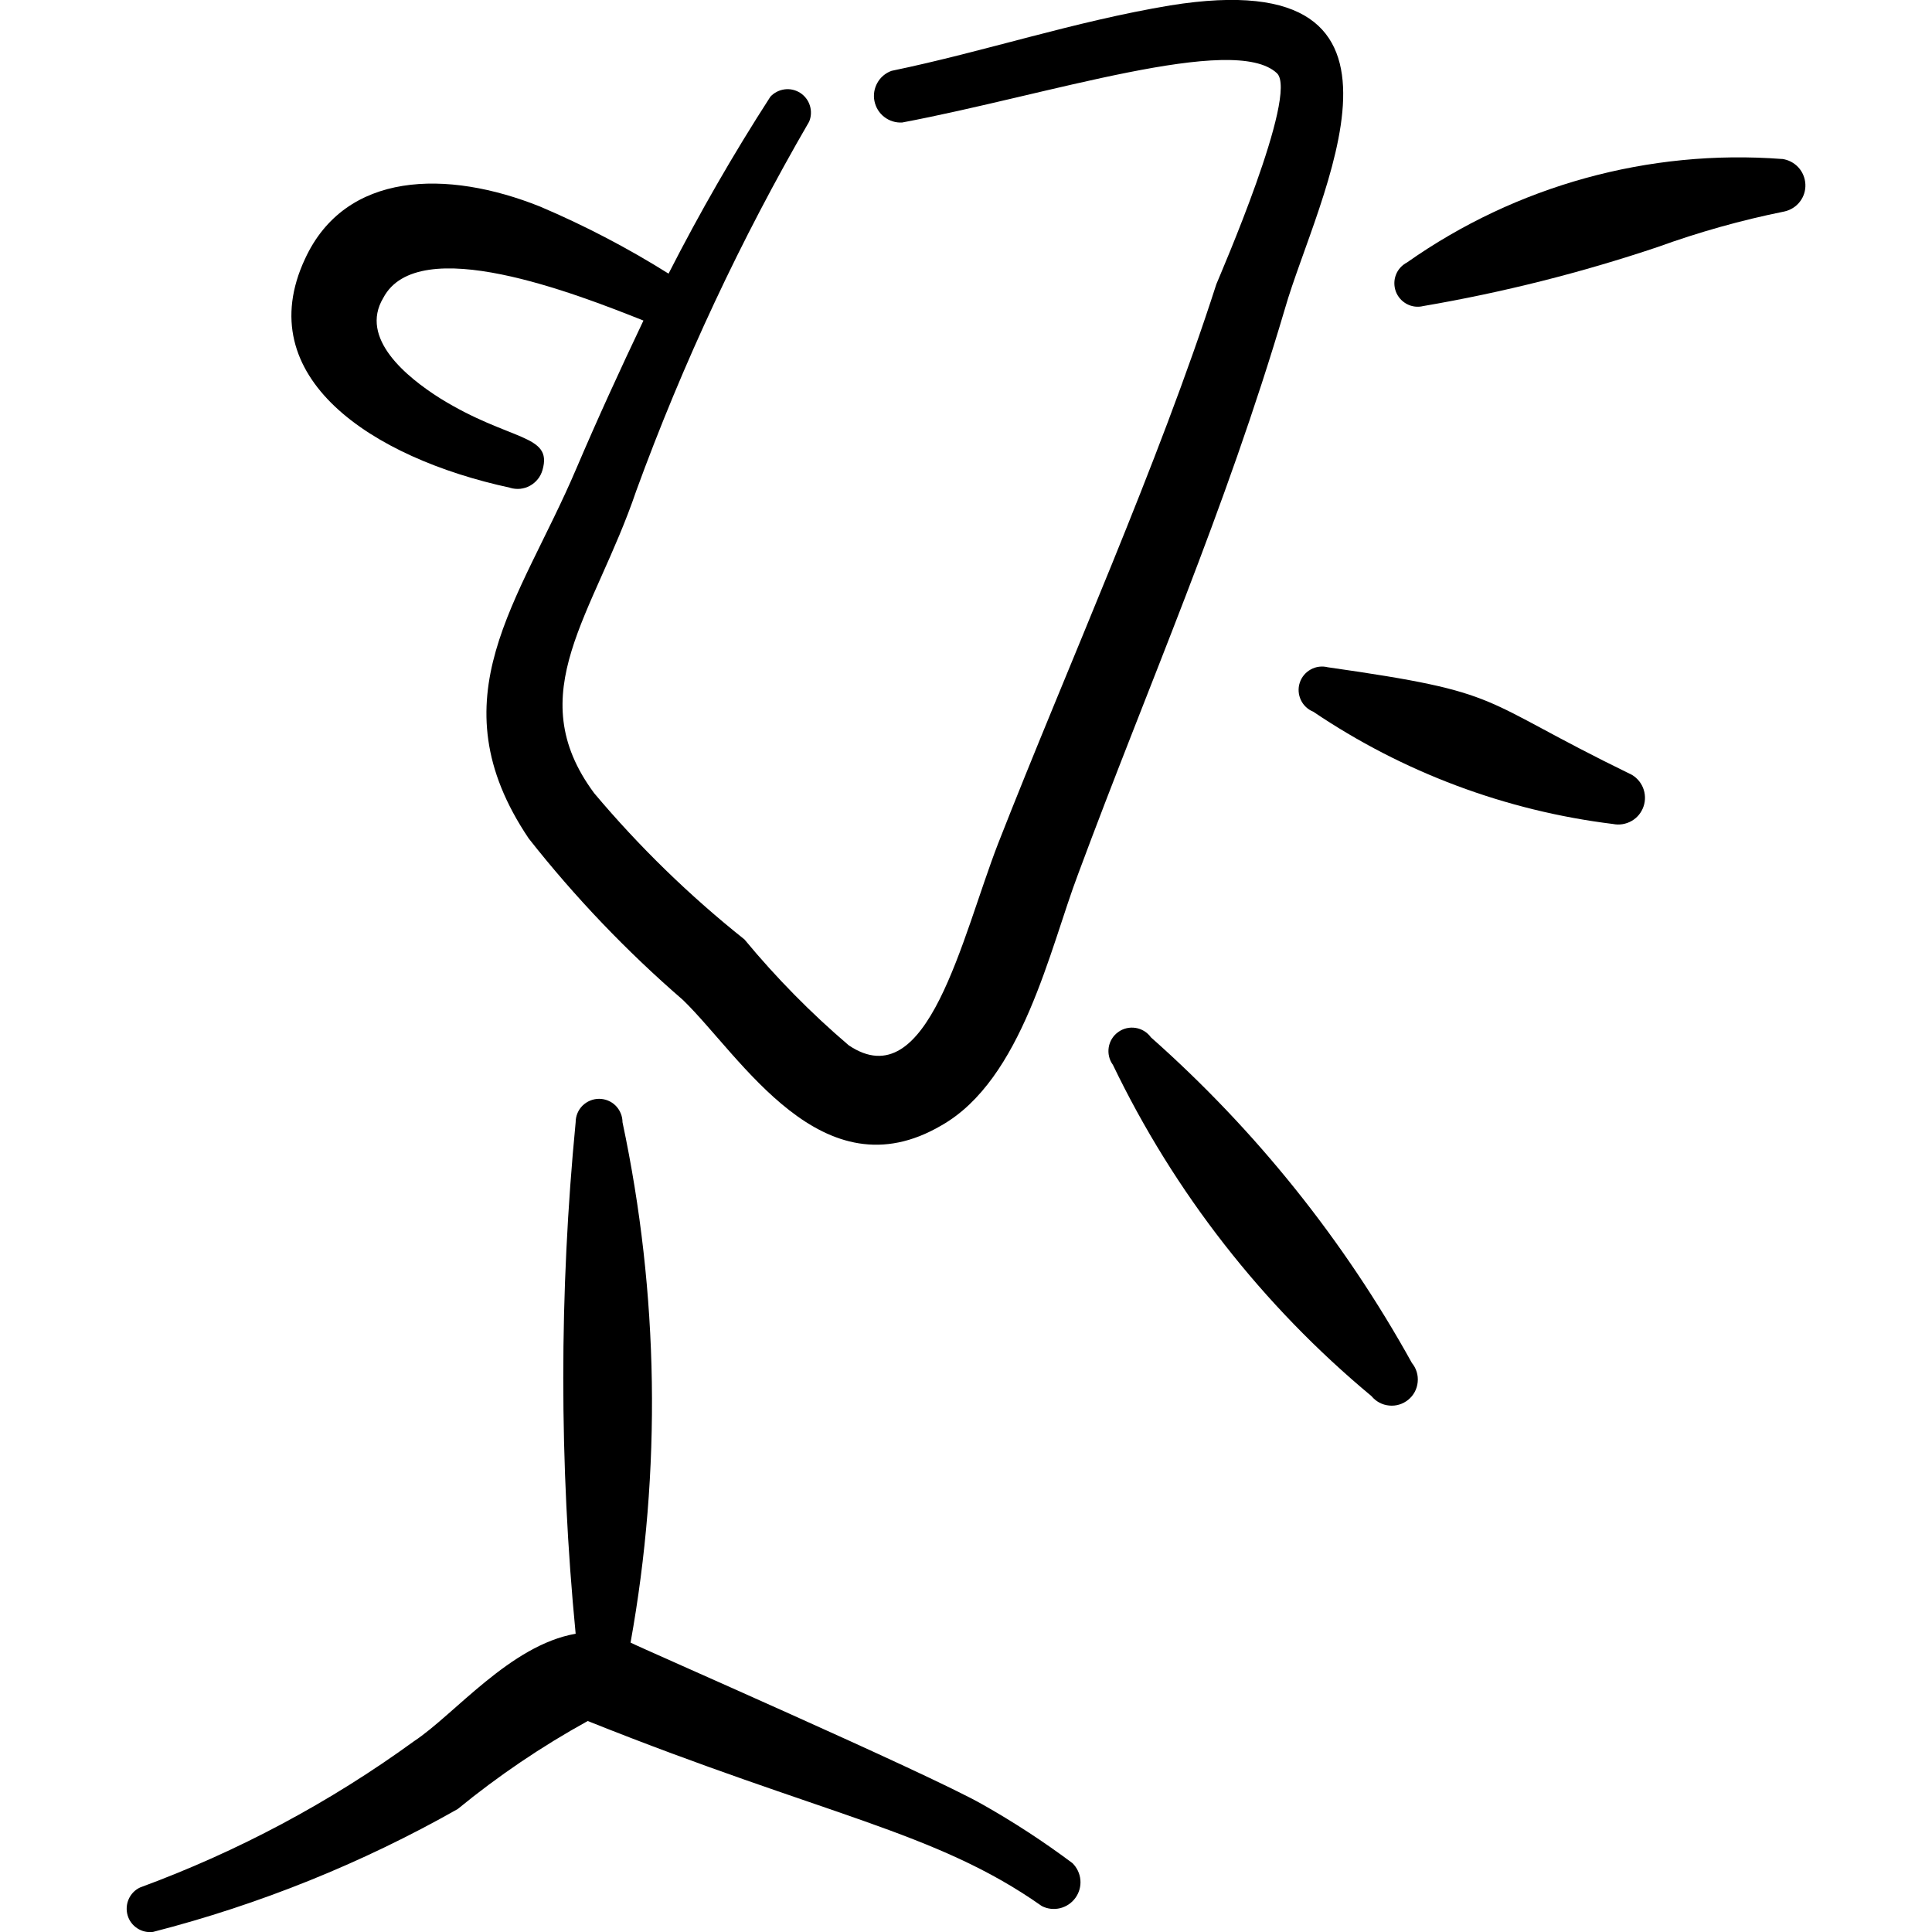 <svg xmlns="http://www.w3.org/2000/svg" fill="none" viewBox="0 0 24 24" id="Light-Umbrella-Reflect--Streamline-Freehand">
  <desc>
    Light Umbrella Reflect Streamline Icon: https://streamlinehq.com
  </desc>
  <path fill="#000000" d="M22.136 1.975c-1.655 -0.125 -3.301 0.33 -4.657 1.285 -0.063 0.033 -0.113 0.087 -0.138 0.153 -0.026 0.066 -0.026 0.14 -0.002 0.207 0.025 0.067 0.073 0.122 0.136 0.156 0.063 0.034 0.136 0.043 0.205 0.026 0.988 -0.169 1.961 -0.414 2.911 -0.733 0.514 -0.186 1.04 -0.334 1.576 -0.442 0.076 -0.017 0.145 -0.06 0.192 -0.122 0.048 -0.062 0.072 -0.139 0.068 -0.217 -0.004 -0.078 -0.035 -0.153 -0.088 -0.21 -0.053 -0.057 -0.125 -0.094 -0.203 -0.104Z" stroke-width="1"></path>
  <path fill="#000000" d="M20.249 9.614c-1.937 -0.944 -1.506 -1.004 -3.754 -1.325 -0.072 -0.018 -0.147 -0.009 -0.212 0.027 -0.065 0.036 -0.114 0.094 -0.137 0.165 -0.023 0.07 -0.018 0.146 0.013 0.213s0.087 0.12 0.155 0.147c1.114 0.753 2.39 1.231 3.724 1.395 0.079 0.016 0.161 0.002 0.231 -0.038s0.122 -0.104 0.148 -0.181c0.026 -0.076 0.023 -0.159 -0.008 -0.234 -0.031 -0.074 -0.088 -0.135 -0.16 -0.17Z" stroke-width="1"></path>
  <path fill="#000000" d="M14.297 12.886c-0.045 -0.063 -0.114 -0.105 -0.19 -0.117 -0.076 -0.012 -0.154 0.006 -0.217 0.052 -0.063 0.045 -0.105 0.114 -0.117 0.19 -0.012 0.076 0.006 0.154 0.052 0.217 0.763 1.586 1.859 2.99 3.212 4.115 0.055 0.067 0.133 0.109 0.219 0.117 0.086 0.009 0.171 -0.017 0.238 -0.072 0.067 -0.054 0.109 -0.133 0.117 -0.219 0.009 -0.086 -0.017 -0.171 -0.072 -0.238 -0.843 -1.523 -1.939 -2.891 -3.242 -4.045Z" stroke-width="1"></path>
  <path fill="#000000" d="M6.337 6.06c0.041 0.012 0.084 0.016 0.126 0.012 0.042 -0.005 0.084 -0.017 0.121 -0.038 0.037 -0.021 0.07 -0.048 0.097 -0.082 0.027 -0.033 0.046 -0.072 0.058 -0.113 0.13 -0.452 -0.402 -0.351 -1.275 -0.893 -0.412 -0.261 -1.004 -0.743 -0.703 -1.245 0.432 -0.823 2.399 -0.05 3.232 0.281 -0.291 0.612 -0.572 1.225 -0.833 1.837 -0.703 1.656 -1.767 2.851 -0.592 4.597 0.574 0.729 1.216 1.401 1.917 2.007 0.723 0.703 1.726 2.429 3.212 1.556 1.004 -0.572 1.345 -2.198 1.696 -3.122 0.883 -2.379 1.817 -4.477 2.57 -7.026 0.392 -1.365 2.008 -4.316 -1.425 -3.764 -1.204 0.201 -2.299 0.572 -3.463 0.813 -0.075 0.027 -0.138 0.08 -0.176 0.149 -0.039 0.069 -0.052 0.15 -0.036 0.228 0.016 0.078 0.059 0.148 0.122 0.196 0.063 0.049 0.141 0.073 0.221 0.069 1.807 -0.341 4.125 -1.114 4.657 -0.612 0.271 0.261 -0.713 2.519 -0.753 2.62 -0.723 2.248 -1.837 4.718 -2.71 6.946 -0.452 1.164 -0.873 3.172 -1.857 2.509 -0.469 -0.4 -0.902 -0.84 -1.295 -1.315 -0.681 -0.542 -1.307 -1.151 -1.867 -1.817 -0.923 -1.245 0 -2.218 0.522 -3.754 0.58 -1.589 1.299 -3.124 2.148 -4.587 0.027 -0.063 0.03 -0.134 0.01 -0.199 -0.02 -0.066 -0.063 -0.122 -0.12 -0.159 -0.058 -0.037 -0.126 -0.053 -0.194 -0.044 -0.068 0.009 -0.131 0.041 -0.177 0.091 -0.459 0.711 -0.881 1.445 -1.265 2.198 -0.509 -0.319 -1.043 -0.598 -1.596 -0.833 -1.154 -0.462 -2.419 -0.442 -2.921 0.652 -0.683 1.466 0.823 2.469 2.55 2.841Z" stroke-width="1"></path>
  <path fill="#000000" d="M12.199 22.412c-0.693 -0.392 -4.256 -1.947 -4.366 -2.007 0.386 -2.141 0.352 -4.337 -0.1 -6.464 0 -0.077 -0.031 -0.151 -0.085 -0.206 -0.055 -0.055 -0.129 -0.085 -0.206 -0.085 -0.077 0 -0.151 0.031 -0.206 0.085 -0.055 0.055 -0.085 0.129 -0.085 0.206 -0.205 2.113 -0.205 4.241 0 6.354 -0.813 0.141 -1.506 1.004 -2.008 1.335 -1.045 0.76 -2.19 1.371 -3.403 1.817 -0.063 0.029 -0.113 0.081 -0.141 0.144 -0.028 0.063 -0.033 0.134 -0.014 0.201 0.019 0.067 0.062 0.124 0.12 0.162 0.058 0.038 0.127 0.054 0.196 0.045 1.323 -0.34 2.596 -0.853 3.784 -1.526 0.504 -0.413 1.045 -0.779 1.616 -1.094 2.961 1.184 4.316 1.365 5.641 2.299 0.071 0.036 0.151 0.045 0.228 0.026 0.077 -0.019 0.144 -0.065 0.19 -0.129 0.046 -0.064 0.068 -0.143 0.061 -0.222 -0.007 -0.079 -0.042 -0.152 -0.098 -0.208 -0.358 -0.268 -0.734 -0.513 -1.124 -0.733Z" stroke-width="1"></path>
</svg>